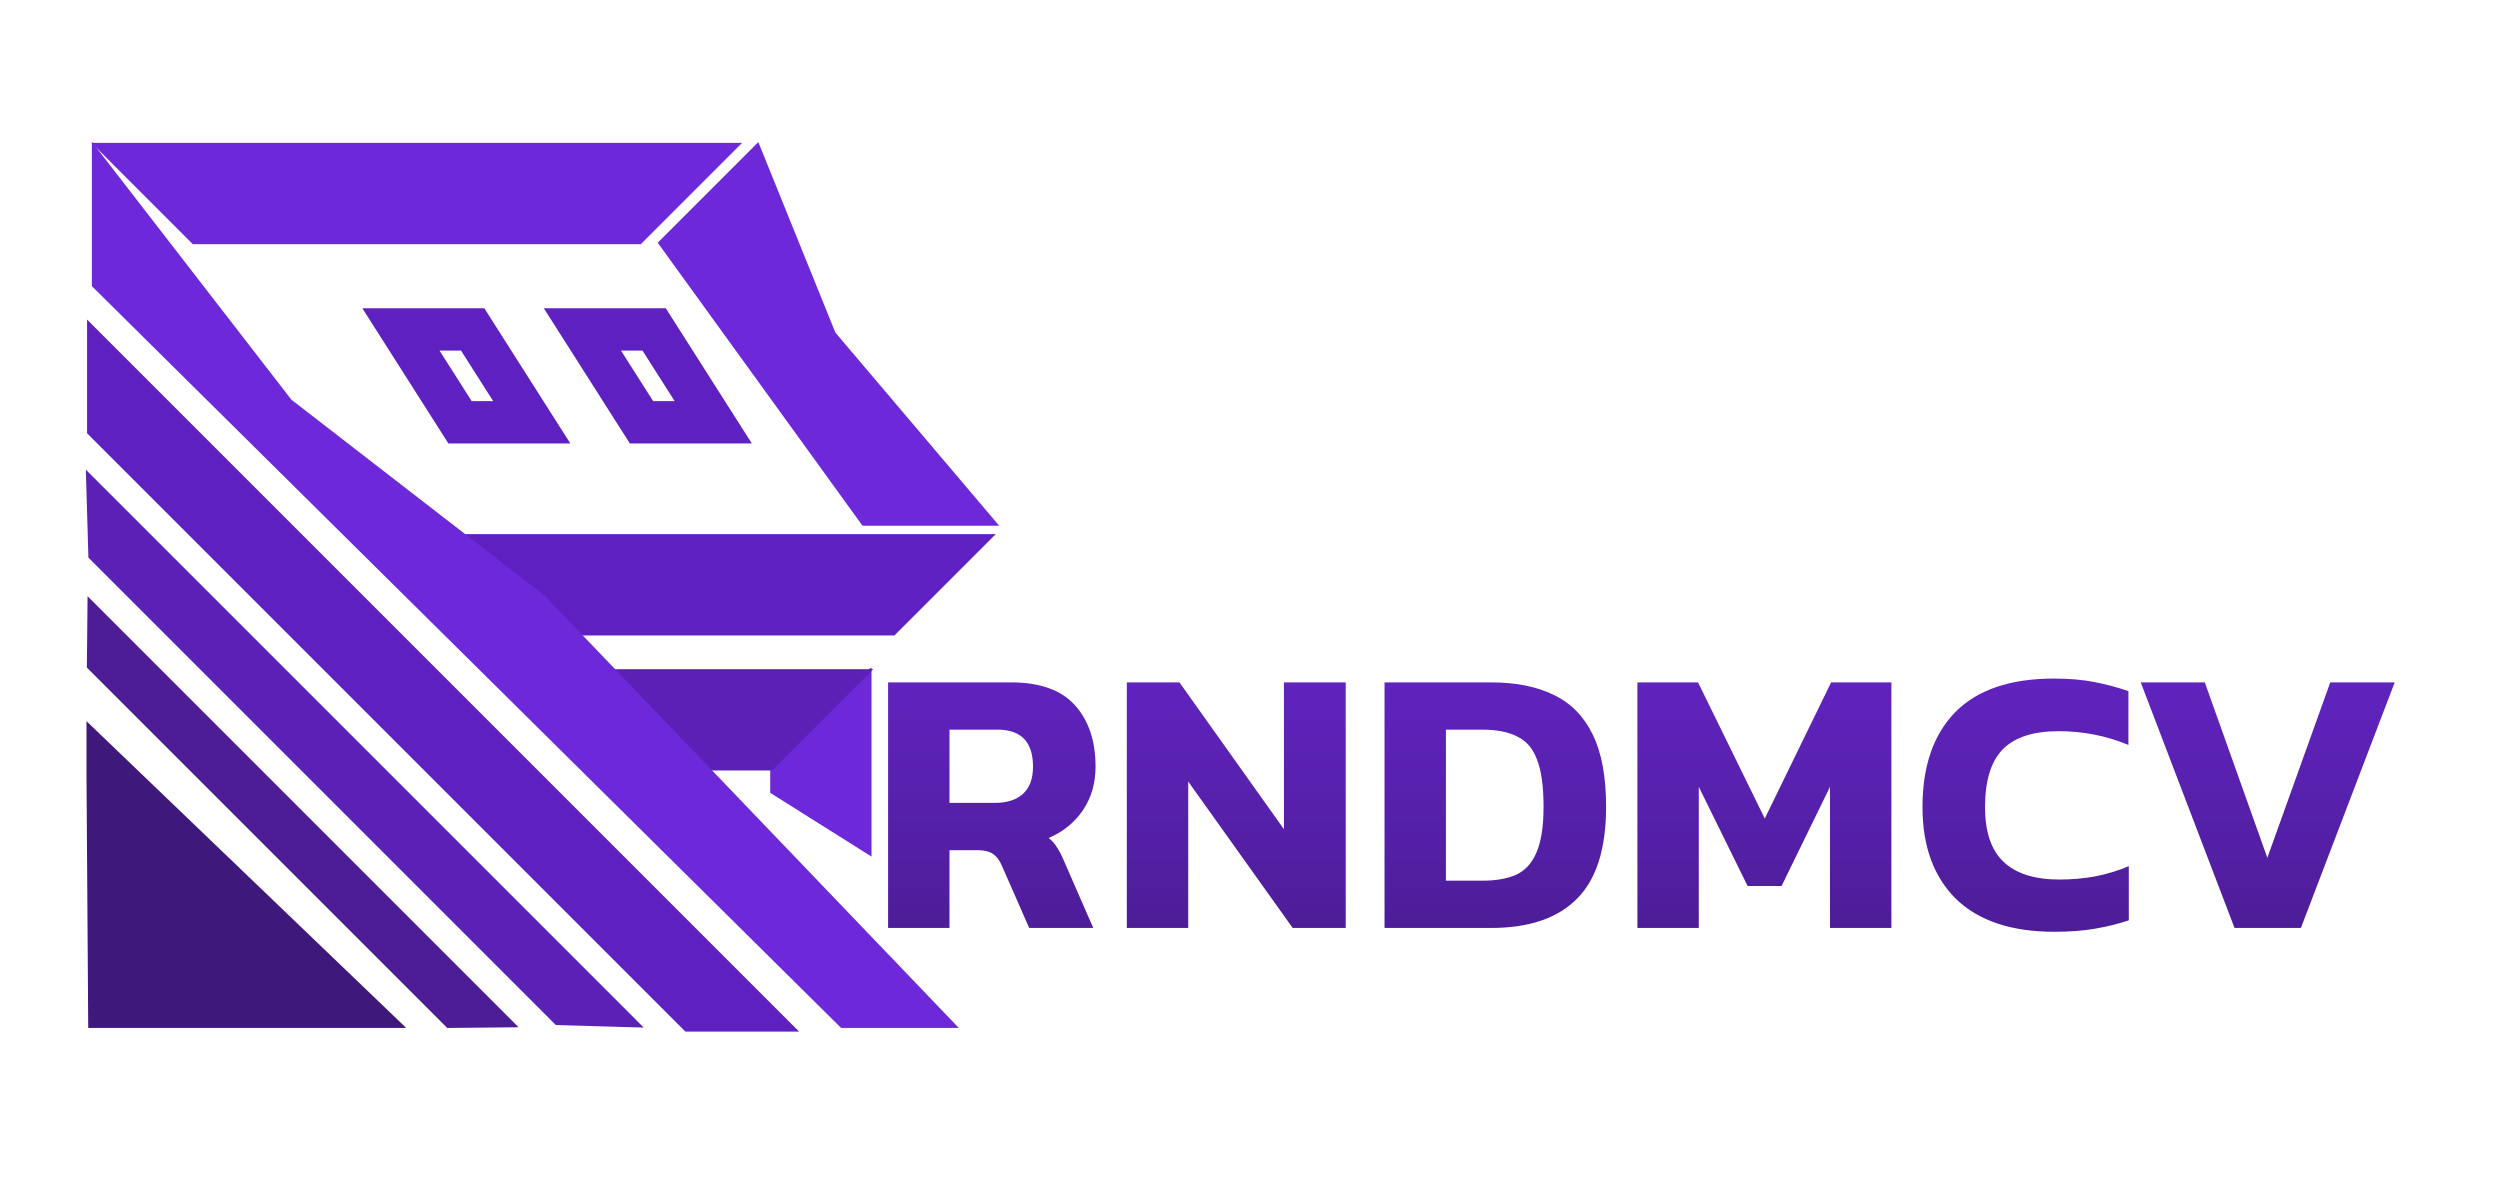 <svg width="590" height="280" viewBox="0 0 590 280" fill="none" xmlns="http://www.w3.org/2000/svg">
<rect width="590" height="280" fill="white"/>
<rect y="15" width="250" height="250" fill="white"/>
<path d="M203.805 123.566L155.876 57.331L178.785 34.422L196.713 78.745L234.721 123.566L203.805 123.566Z" fill="#6D28D9" stroke="#6D28D9"/>
<path fill-rule="evenodd" clip-rule="evenodd" d="M82.669 126.554L105.578 149.462H210.882L233.79 126.554H83.89H82.669Z" fill="#5F20C1"/>
<path d="M82.669 126.554V126.054H81.462L82.316 126.907L82.669 126.554ZM105.578 149.462L105.224 149.816L105.371 149.962H105.578V149.462ZM210.882 149.462V149.962H211.089L211.235 149.816L210.882 149.462ZM233.79 126.554L234.144 126.907L234.997 126.054H233.79V126.554ZM82.316 126.907L105.224 149.816L105.931 149.109L83.023 126.2L82.316 126.907ZM210.882 148.962H105.578V149.962H210.882V148.962ZM233.436 126.2L210.528 149.109L211.235 149.816L234.144 126.907L233.436 126.2ZM83.89 127.054H233.79V126.054H83.89V127.054ZM82.669 127.054H83.89V126.054H82.669V127.054Z" fill="#5F20C1"/>
<path fill-rule="evenodd" clip-rule="evenodd" d="M182.271 172.847L182.271 186.835L205.179 201.255L205.179 158.426L182.271 172.847Z" fill="#6D28D9"/>
<path d="M182.271 186.835L181.771 186.835L181.771 187.111L182.005 187.258L182.271 186.835ZM182.271 172.847L182.005 172.424L181.771 172.571L181.771 172.847L182.271 172.847ZM205.179 201.255L204.913 201.678L205.679 202.161L205.679 201.255L205.179 201.255ZM205.179 158.426L205.679 158.426L205.679 157.521L204.913 158.003L205.179 158.426ZM182.771 186.835L182.771 172.847L181.771 172.847L181.771 186.835L182.771 186.835ZM205.446 200.832L182.537 186.411L182.005 187.258L204.913 201.678L205.446 200.832ZM204.679 158.426L204.679 201.255L205.679 201.255L205.679 158.426L204.679 158.426ZM204.913 158.003L182.005 172.424L182.537 173.27L205.446 158.849L204.913 158.003Z" fill="#6D28D9"/>
<path fill-rule="evenodd" clip-rule="evenodd" d="M136.868 158.426L159.776 181.335H181.997L204.906 158.426H136.868Z" fill="#5B21B6"/>
<path d="M136.868 158.426V157.926H135.661L136.514 158.78L136.868 158.426ZM159.776 181.335L159.423 181.688L159.569 181.835H159.776V181.335ZM181.997 181.335V181.835H182.204L182.351 181.688L181.997 181.335ZM204.906 158.426L205.259 158.78L206.113 157.926H204.906V158.426ZM136.514 158.78L159.423 181.688L160.13 180.981L137.221 158.073L136.514 158.78ZM181.997 180.835H159.776V181.835H181.997V180.835ZM204.552 158.073L181.644 180.981L182.351 181.688L205.259 158.78L204.552 158.073ZM136.868 158.926H204.906V157.926H136.868V158.926Z" fill="#5B21B6"/>
<path fill-rule="evenodd" clip-rule="evenodd" d="M22.809 34.223L45.717 57.132H151.021L173.929 34.223H24.029H22.809Z" fill="#6D28D9"/>
<path d="M22.809 34.223V33.723H21.602L22.455 34.577L22.809 34.223ZM45.717 57.132L45.364 57.485L45.51 57.632H45.717V57.132ZM151.021 57.132V57.632H151.228L151.375 57.485L151.021 57.132ZM173.929 34.223L174.283 34.577L175.137 33.723H173.929V34.223ZM22.455 34.577L45.364 57.485L46.071 56.778L23.162 33.87L22.455 34.577ZM151.021 56.632H45.717V57.632H151.021V56.632ZM173.576 33.87L150.667 56.778L151.375 57.485L174.283 34.577L173.576 33.87ZM24.029 34.723H173.929V33.723H24.029V34.723ZM22.809 34.723H24.029V33.723H22.809V34.723Z" fill="#6D28D9"/>
<path d="M161.964 242.959L21.047 102.042L21.047 76.622L187.384 242.959L161.964 242.959Z" fill="#5F20C1" stroke="#5F20C1"/>
<path d="M131.39 241.409L21.358 131.377L20.795 112.091L150.676 241.972L131.39 241.409Z" fill="#5B21B6" stroke="#5B21B6"/>
<path d="M105.759 242.099L21.004 157.344L21.154 141.905L121.197 241.949L105.759 242.099Z" fill="#4C1D95" stroke="#4C1D95"/>
<path d="M94.621 242.092L20.916 171.375V183.327L21.316 242.092H83.202H94.621Z" fill="#3F187B" stroke="#3F187B"/>
<path d="M198.709 242.092L22.175 67.318L22.175 34.92L68.409 94.681L128.17 140.916L225.104 242.092L198.709 242.092Z" fill="#6D28D9" stroke="#6D28D9"/>
<path d="M108.566 99.661L94.621 77.749H111.554L125.498 99.661H108.566Z" fill="white" stroke="#5F20C1" stroke-width="10"/>
<path d="M151.394 99.661L137.45 77.749H154.382L168.327 99.661H151.394Z" fill="white" stroke="#5F20C1" stroke-width="10"/>
<g filter="url(#filter0_d_9_250)">
<path d="M209.59 215V157.04H238.57C245.41 157.04 250.45 158.84 253.69 162.44C256.93 166.04 258.55 170.87 258.55 176.93C258.55 180.83 257.56 184.25 255.58 187.19C253.6 190.13 250.9 192.32 247.48 193.76C248.32 194.42 248.98 195.17 249.46 196.01C250 196.79 250.57 197.9 251.17 199.34L258.01 215H242.89L236.41 200.24C235.87 198.98 235.18 198.08 234.34 197.54C233.5 196.94 232.3 196.64 230.74 196.64H224.08V215H209.59ZM224.08 185.48H234.79C237.61 185.48 239.8 184.79 241.36 183.41C242.98 181.97 243.79 179.81 243.79 176.93C243.79 171.11 241 168.2 235.42 168.2H224.08V185.48ZM265.928 215V157.04H278.348L303.008 191.69V157.04H317.588V215H305.078L280.418 180.44V215H265.928ZM326.748 215V157.04H351.858C357.738 157.04 362.688 158.03 366.708 160.01C370.728 161.93 373.788 165.05 375.888 169.37C377.988 173.63 379.038 179.3 379.038 186.38C379.038 196.34 376.728 203.6 372.108 208.16C367.548 212.72 360.798 215 351.858 215H326.748ZM341.238 203.84H349.878C352.998 203.84 355.608 203.39 357.708 202.49C359.868 201.53 361.488 199.79 362.568 197.27C363.708 194.75 364.278 191.12 364.278 186.38C364.278 181.58 363.768 177.89 362.748 175.31C361.788 172.67 360.228 170.84 358.068 169.82C355.968 168.74 353.238 168.2 349.878 168.2H341.238V203.84ZM386.426 215V157.04H400.736L416.486 189.17L432.146 157.04H446.366V215H431.876V181.7L420.446 205.1H412.436L400.916 181.7V215H386.426ZM484.848 215.9C474.708 215.9 466.968 213.32 461.628 208.16C456.348 202.94 453.708 195.71 453.708 186.47C453.708 176.81 456.288 169.34 461.448 164.06C466.668 158.78 474.438 156.14 484.758 156.14C488.298 156.14 491.448 156.41 494.208 156.95C497.028 157.49 499.728 158.21 502.308 159.11V171.8C497.088 169.64 491.598 168.56 485.838 168.56C479.838 168.56 475.428 170 472.608 172.88C469.848 175.76 468.468 180.29 468.468 186.47C468.468 192.35 469.938 196.67 472.878 199.43C475.818 202.19 480.198 203.57 486.018 203.57C488.838 203.57 491.628 203.33 494.388 202.85C497.148 202.31 499.818 201.5 502.398 200.42V213.2C499.878 214.04 497.208 214.7 494.388 215.18C491.568 215.66 488.388 215.9 484.848 215.9ZM527.352 215L505.212 157.04H520.332L535.092 198.44L549.942 157.04H565.152L543.012 215H527.352Z" fill="url(#paint0_linear_9_250)"/>
</g>
<defs>
<filter id="filter0_d_9_250" x="205.59" y="156.14" width="363.562" height="67.76" filterUnits="userSpaceOnUse" color-interpolation-filters="sRGB">
<feFlood flood-opacity="0" result="BackgroundImageFix"/>
<feColorMatrix in="SourceAlpha" type="matrix" values="0 0 0 0 0 0 0 0 0 0 0 0 0 0 0 0 0 0 127 0" result="hardAlpha"/>
<feOffset dy="4"/>
<feGaussianBlur stdDeviation="2"/>
<feComposite in2="hardAlpha" operator="out"/>
<feColorMatrix type="matrix" values="0 0 0 0 0 0 0 0 0 0 0 0 0 0 0 0 0 0 0.25 0"/>
<feBlend mode="normal" in2="BackgroundImageFix" result="effect1_dropShadow_9_250"/>
<feBlend mode="normal" in="SourceGraphic" in2="effect1_dropShadow_9_250" result="shape"/>
</filter>
<linearGradient id="paint0_linear_9_250" x1="391.5" y1="116" x2="391.5" y2="260" gradientUnits="userSpaceOnUse">
<stop stop-color="#6D28D9"/>
<stop offset="1" stop-color="#3F187B"/>
</linearGradient>
</defs>
</svg>
